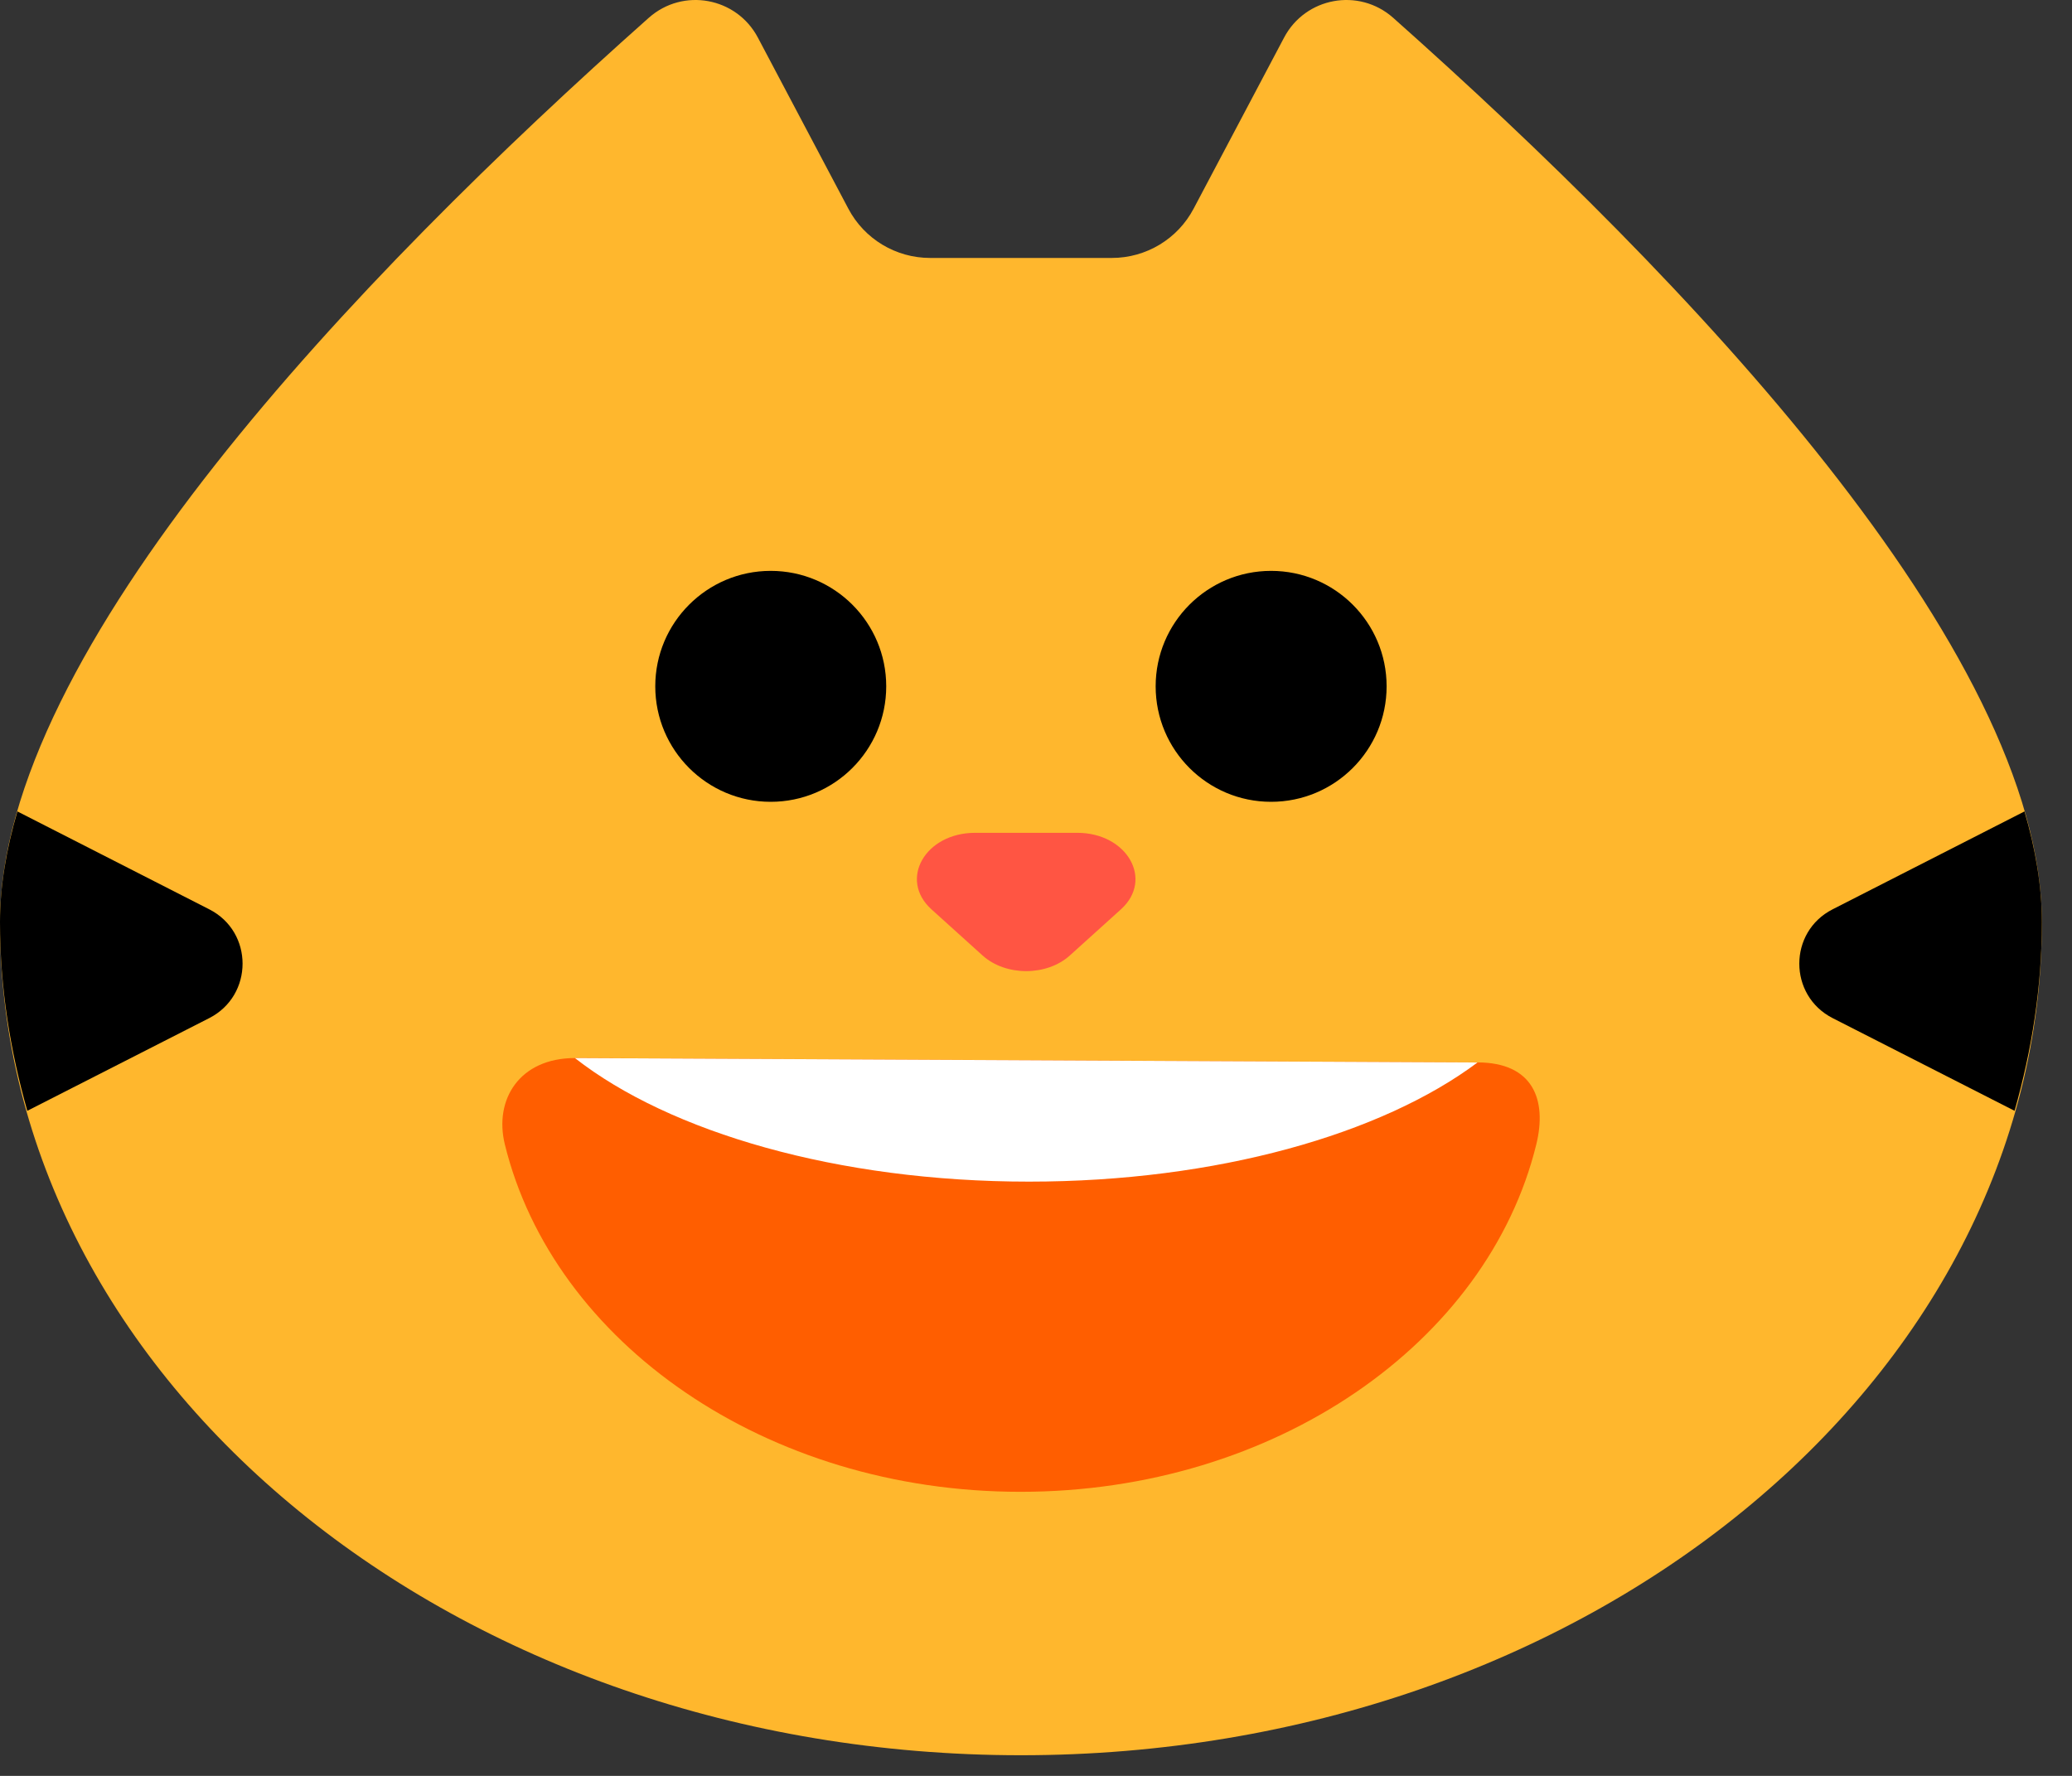 <svg width="28" height="24" viewBox="0 0 28 24" fill="none" xmlns="http://www.w3.org/2000/svg">
<rect x="0" y="0" width="28" height="24" fill="#333333" stroke="none"/>
<path d="M18.826 0.24C18.363 -0.17 17.64 -0.038 17.352 0.509L16.13 2.82C15.914 3.23 15.488 3.486 15.025 3.486H12.569C12.106 3.486 11.68 3.23 11.464 2.82L10.242 0.509C9.953 -0.038 9.23 -0.17 8.768 0.24C4.824 3.745 0 8.782 0 12.46C0 18.68 6.177 23.721 13.797 23.721C21.416 23.721 27.593 18.68 27.593 12.46C27.593 8.782 22.769 3.745 18.826 0.24Z" fill="#FFB72D"/>
<path d="M27.358 10.966L24.765 12.289C24.165 12.594 24.165 13.452 24.765 13.759L27.224 15.012C27.457 14.191 27.593 13.34 27.593 12.461C27.593 11.984 27.509 11.483 27.358 10.966Z" fill="black"/>
<path d="M0.235 10.966L2.828 12.289C3.428 12.594 3.428 13.452 2.828 13.759L0.369 15.012C0.136 14.191 0 13.34 0 12.461C0 11.984 0.084 11.483 0.235 10.966Z" fill="black"/>
<path d="M7.769 14.299C7.02 14.299 6.674 14.86 6.822 15.465C7.478 18.144 10.349 20.161 13.791 20.161C17.233 20.161 20.105 18.144 20.761 15.465C20.909 14.859 20.714 14.358 19.965 14.358L7.768 14.298L7.769 14.299Z" fill="#FF5E00"/>
<path d="M19.966 14.359C18.671 15.328 16.441 15.969 13.906 15.969C11.32 15.969 9.051 15.302 7.769 14.299L19.966 14.359Z" fill="white"/>
<path d="M13.178 11.255H14.557C15.232 11.255 15.593 11.887 15.148 12.289L14.458 12.912C14.145 13.195 13.59 13.195 13.277 12.912L12.587 12.289C12.142 11.886 12.502 11.255 13.178 11.255Z" fill="#FF5543"/>
<path d="M10.415 10.836C11.277 10.836 11.976 10.137 11.976 9.275C11.976 8.414 11.277 7.715 10.415 7.715C9.554 7.715 8.855 8.414 8.855 9.275C8.855 10.137 9.554 10.836 10.415 10.836Z" fill="black"/>
<path d="M17.177 10.836C18.039 10.836 18.738 10.137 18.738 9.275C18.738 8.414 18.039 7.715 17.177 7.715C16.315 7.715 15.617 8.414 15.617 9.275C15.617 10.137 16.315 10.836 17.177 10.836Z" fill="black"/>
</svg>
